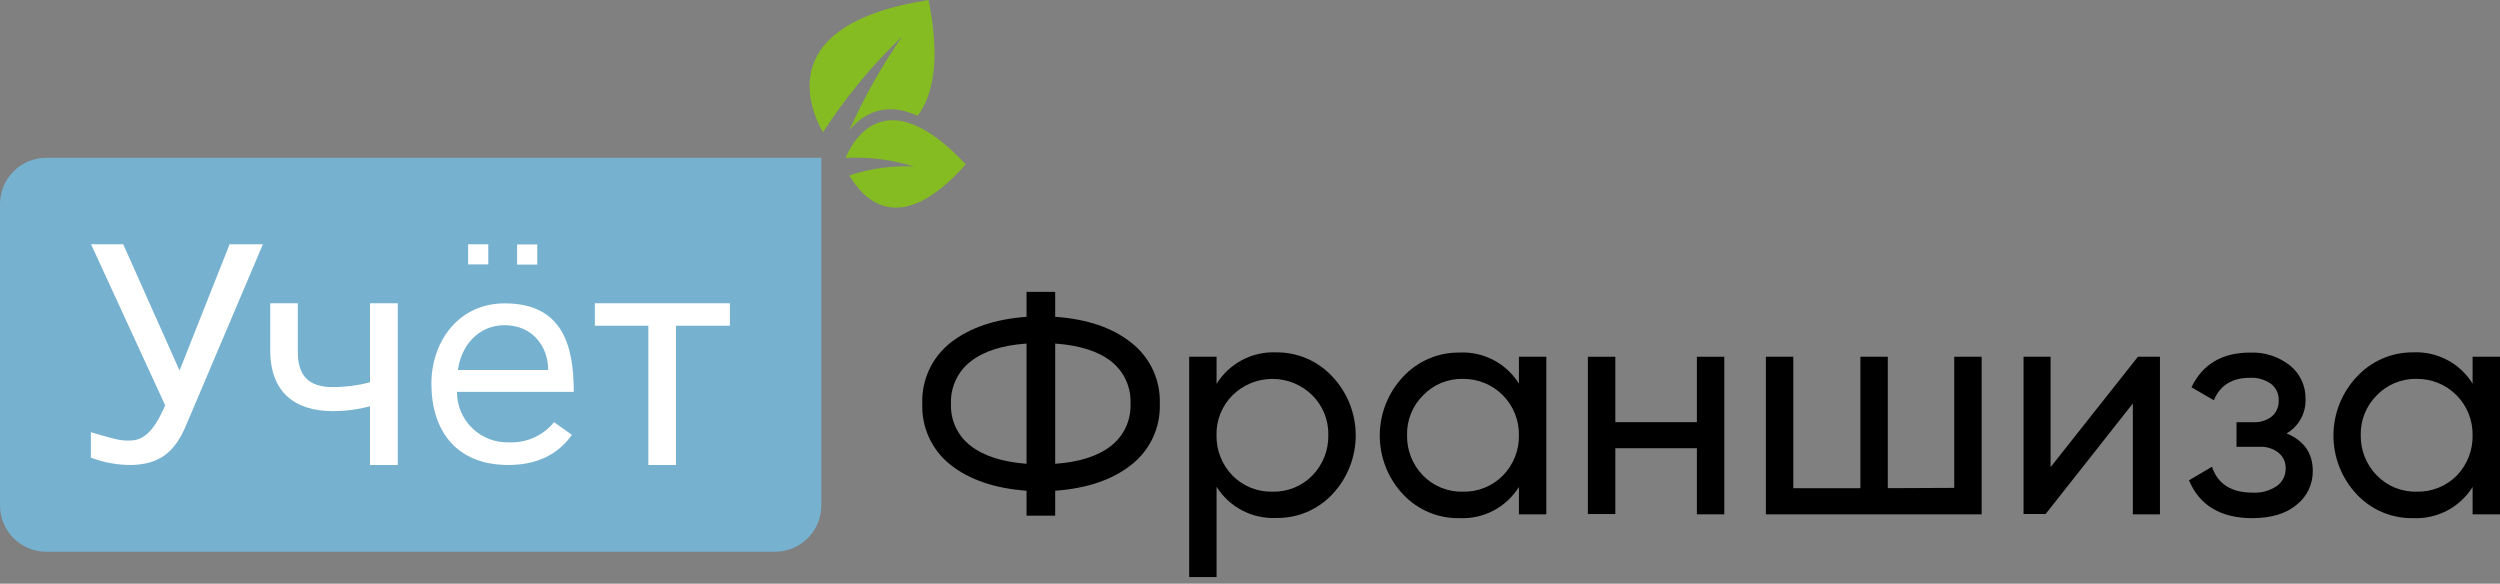 <svg width="227" height="53" viewBox="0 0 227 53" fill="none" xmlns="http://www.w3.org/2000/svg">
<rect x="0" y="0" width="227" height="53" fill="#808080" stroke="none"/>
<path d="M95.811 44.558V46.82H93.21V44.558C90.332 44.346 88.034 43.565 86.318 42.215C85.482 41.557 84.812 40.711 84.365 39.746C83.918 38.78 83.705 37.723 83.744 36.659C83.705 35.596 83.918 34.54 84.365 33.575C84.813 32.611 85.482 31.766 86.318 31.109C88.049 29.756 90.346 28.975 93.21 28.766V26.504H95.811V28.766C98.711 28.971 101.01 29.752 102.709 31.109C103.551 31.761 104.227 32.605 104.679 33.57C105.131 34.535 105.348 35.594 105.31 36.659C105.348 37.725 105.131 38.785 104.679 39.751C104.227 40.717 103.551 41.561 102.709 42.215C101.007 43.565 98.708 44.346 95.811 44.558ZM88.148 32.81C87.562 33.261 87.094 33.846 86.781 34.516C86.468 35.185 86.32 35.92 86.35 36.659C86.32 37.396 86.467 38.129 86.78 38.796C87.093 39.463 87.562 40.045 88.148 40.492C89.328 41.403 91.015 41.943 93.21 42.112V31.195C91.019 31.347 89.331 31.885 88.148 32.81ZM95.811 31.19V42.112C98.002 41.956 99.692 41.421 100.874 40.492C101.456 40.039 101.92 39.453 102.229 38.784C102.538 38.114 102.682 37.38 102.649 36.643C102.682 35.906 102.538 35.172 102.229 34.503C101.92 33.833 101.455 33.247 100.874 32.794C99.694 31.883 98.006 31.35 95.811 31.195V31.19Z" fill="black"/>
<path d="M115.861 31.994C116.822 31.983 117.774 32.172 118.656 32.552C119.538 32.931 120.331 33.492 120.983 34.197C122.342 35.642 123.099 37.55 123.099 39.534C123.099 41.518 122.342 43.427 120.983 44.871C120.329 45.571 119.535 46.125 118.652 46.497C117.77 46.869 116.819 47.051 115.861 47.031C114.792 47.077 113.73 46.84 112.782 46.343C111.834 45.846 111.035 45.107 110.465 44.202V52.397H107.977V32.394H110.465V34.856C111.03 33.943 111.828 33.197 112.776 32.694C113.724 32.192 114.789 31.95 115.861 31.994ZM115.548 44.644C116.217 44.66 116.882 44.539 117.502 44.288C118.122 44.038 118.684 43.663 119.154 43.187C119.627 42.703 120 42.129 120.25 41.5C120.5 40.871 120.623 40.198 120.611 39.521C120.629 38.848 120.508 38.178 120.258 37.553C120.007 36.928 119.631 36.361 119.154 35.887C118.189 34.936 116.889 34.403 115.535 34.403C114.181 34.403 112.881 34.936 111.916 35.887C111.438 36.361 111.063 36.928 110.812 37.553C110.562 38.178 110.441 38.848 110.459 39.521C110.447 40.198 110.569 40.871 110.82 41.5C111.07 42.129 111.443 42.703 111.916 43.187C112.39 43.665 112.957 44.041 113.582 44.291C114.206 44.542 114.876 44.662 115.548 44.644Z" fill="black"/>
<path d="M137.918 34.829V32.394H140.406V46.701H137.918V44.218C137.35 45.126 136.551 45.867 135.603 46.364C134.654 46.861 133.591 47.097 132.521 47.047C131.564 47.067 130.613 46.885 129.73 46.513C128.848 46.141 128.054 45.587 127.399 44.887C126.04 43.443 125.283 41.534 125.283 39.55C125.283 37.567 126.04 35.658 127.399 34.213C128.052 33.508 128.845 32.948 129.727 32.569C130.609 32.19 131.561 31.999 132.521 32.011C133.59 31.958 134.653 32.192 135.602 32.687C136.55 33.183 137.35 33.922 137.918 34.829ZM132.823 44.644C133.496 44.662 134.166 44.542 134.79 44.292C135.415 44.041 135.982 43.665 136.456 43.187C136.931 42.704 137.305 42.131 137.556 41.501C137.808 40.872 137.931 40.198 137.918 39.521C137.93 38.847 137.806 38.178 137.554 37.553C137.303 36.928 136.928 36.361 136.453 35.883C135.978 35.406 135.412 35.029 134.788 34.775C134.165 34.52 133.497 34.394 132.823 34.402C132.153 34.388 131.488 34.513 130.868 34.768C130.249 35.024 129.689 35.405 129.224 35.887C128.744 36.36 128.367 36.927 128.115 37.552C127.864 38.177 127.743 38.847 127.761 39.521C127.748 40.199 127.871 40.873 128.122 41.504C128.373 42.135 128.748 42.708 129.224 43.192C129.693 43.667 130.254 44.041 130.873 44.291C131.492 44.541 132.156 44.661 132.823 44.644Z" fill="black"/>
<path d="M154.077 38.333V32.394H156.565V46.701H154.077V40.698H146.672V46.674H144.179V32.394H146.672V38.333H154.077Z" fill="black"/>
<path d="M177.446 44.299V32.394H179.934V46.701H160.343V32.394H162.831V44.326H168.924V32.394H171.412V44.326L177.446 44.299Z" fill="black"/>
<path d="M186.194 42.415L194.122 32.394H196.124V46.701H193.663V36.632L185.741 46.674H183.738V32.394H186.194V42.415Z" fill="black"/>
<path d="M207.625 39.353C209.208 40.019 210 41.153 210 42.755C210.009 43.346 209.882 43.931 209.628 44.465C209.375 44.998 209.001 45.467 208.537 45.832C207.566 46.642 206.222 47.047 204.506 47.047C201.645 47.047 199.729 45.902 198.758 43.613L200.846 42.382C201.375 43.948 202.604 44.731 204.533 44.731C205.312 44.775 206.085 44.565 206.734 44.132C206.992 43.949 207.2 43.705 207.34 43.423C207.48 43.14 207.549 42.827 207.539 42.512C207.545 42.244 207.491 41.978 207.378 41.734C207.266 41.491 207.099 41.277 206.891 41.108C206.399 40.726 205.786 40.534 205.164 40.568H203.075V38.333H204.619C205.229 38.367 205.831 38.175 206.308 37.793C206.508 37.611 206.666 37.387 206.769 37.136C206.873 36.886 206.92 36.617 206.907 36.346C206.917 36.057 206.858 35.77 206.734 35.509C206.61 35.247 206.425 35.02 206.195 34.845C205.635 34.455 204.96 34.265 204.279 34.305C202.678 34.305 201.589 34.984 201.014 36.341L198.984 35.164C199.996 33.069 201.76 32.02 204.279 32.016C205.607 31.953 206.913 32.376 207.954 33.204C208.393 33.563 208.746 34.016 208.986 34.53C209.226 35.044 209.348 35.606 209.341 36.173C209.374 36.81 209.231 37.443 208.929 38.004C208.626 38.565 208.175 39.032 207.625 39.353Z" fill="black"/>
<path d="M224.512 34.829V32.394H227V46.701H224.512V44.218C223.944 45.126 223.145 45.867 222.197 46.364C221.248 46.861 220.185 47.097 219.115 47.047C218.158 47.066 217.207 46.884 216.324 46.512C215.442 46.14 214.648 45.587 213.993 44.887C212.634 43.443 211.877 41.534 211.877 39.55C211.877 37.567 212.634 35.658 213.993 34.214C214.644 33.506 215.436 32.943 216.319 32.56C217.201 32.178 218.154 31.985 219.115 31.994C220.185 31.944 221.25 32.18 222.198 32.678C223.147 33.177 223.946 33.919 224.512 34.829ZM219.439 44.644C220.111 44.661 220.781 44.541 221.405 44.29C222.03 44.04 222.596 43.664 223.071 43.187C223.542 42.701 223.912 42.127 224.159 41.498C224.406 40.869 224.526 40.197 224.512 39.521C224.524 38.847 224.401 38.179 224.15 37.554C223.899 36.929 223.525 36.361 223.05 35.884C222.576 35.406 222.01 35.029 221.387 34.775C220.764 34.52 220.096 34.394 219.423 34.402C218.752 34.387 218.085 34.511 217.465 34.767C216.844 35.023 216.283 35.404 215.817 35.887C215.339 36.361 214.962 36.928 214.711 37.553C214.459 38.178 214.338 38.847 214.355 39.521C214.345 40.2 214.471 40.875 214.725 41.505C214.979 42.136 215.356 42.709 215.834 43.192C216.304 43.667 216.866 44.041 217.486 44.291C218.106 44.541 218.771 44.661 219.439 44.644Z" fill="black"/>
<path fill-rule="evenodd" clip-rule="evenodd" d="M4.204 14.329H74.575V45.892C74.575 47.007 74.132 48.077 73.343 48.865C72.555 49.654 71.486 50.097 70.371 50.097H4.204C3.089 50.097 2.02 49.654 1.231 48.865C0.443 48.077 0 47.007 0 45.892L0 18.535C0 17.419 0.443 16.35 1.231 15.561C2.02 14.772 3.089 14.329 4.204 14.329Z" fill="#76B2D0"/>
<path fill-rule="evenodd" clip-rule="evenodd" d="M83.317 10.517C84.731 8.638 85.411 5.399 84.31 0C70.419 2.16 73.398 9.67 74.725 12.018C76.772 8.845 79.184 5.923 81.914 3.315C80.064 5.99 78.463 8.829 77.132 11.797C79.005 9.637 81.202 9.524 83.317 10.517ZM87.689 14.923C81.601 21.79 78.336 17.989 77.122 15.927C79.013 15.298 81.003 15.023 82.994 15.117C80.984 14.496 78.882 14.232 76.782 14.334C77.521 12.558 80.565 7.316 87.689 14.923Z" fill="#85BC22"/>
<path fill-rule="evenodd" clip-rule="evenodd" d="M42.506 22.179H44.336V24.009H42.506V22.179ZM16.304 33.647L20.848 22.179H23.871L16.887 38.641C15.862 41.054 14.518 42.123 12.03 42.22C10.739 42.24 9.457 42.013 8.252 41.551V39.245C10.61 39.937 10.918 40.017 11.76 40.001C12.909 40.001 13.881 39.386 14.998 36.805L8.268 22.179H11.188L16.304 33.647ZM36.116 42.22H33.596V36.892C32.488 37.184 31.347 37.331 30.201 37.329C26.666 37.329 24.567 35.504 24.535 31.897V27.535H27.044V32C27.044 34.192 28.123 35.148 30.201 35.148C31.347 35.149 32.488 35.002 33.596 34.71V27.535H36.116V42.22ZM46.155 42.22C41.448 42.22 39.171 39.132 39.171 34.829C39.171 31.05 41.605 27.546 45.831 27.546C51.098 27.546 52.097 31.395 52.097 35.58H41.492C41.489 36.196 41.611 36.807 41.851 37.375C42.09 37.943 42.442 38.456 42.885 38.885C43.329 39.313 43.854 39.647 44.43 39.867C45.005 40.086 45.62 40.187 46.236 40.163C47.01 40.196 47.782 40.048 48.489 39.73C49.197 39.412 49.82 38.934 50.31 38.333L51.929 39.483C50.634 41.308 48.709 42.22 46.155 42.22ZM45.831 29.527C43.375 29.527 41.859 31.455 41.578 33.598H49.776C49.776 31.401 48.292 29.527 45.831 29.527ZM66.301 29.576H61.379V42.22H58.87V29.576H54.013V27.535H66.274V29.565L66.301 29.576ZM46.953 22.195H48.783V24.026H46.953V22.195Z" fill="white"/>
</svg>
